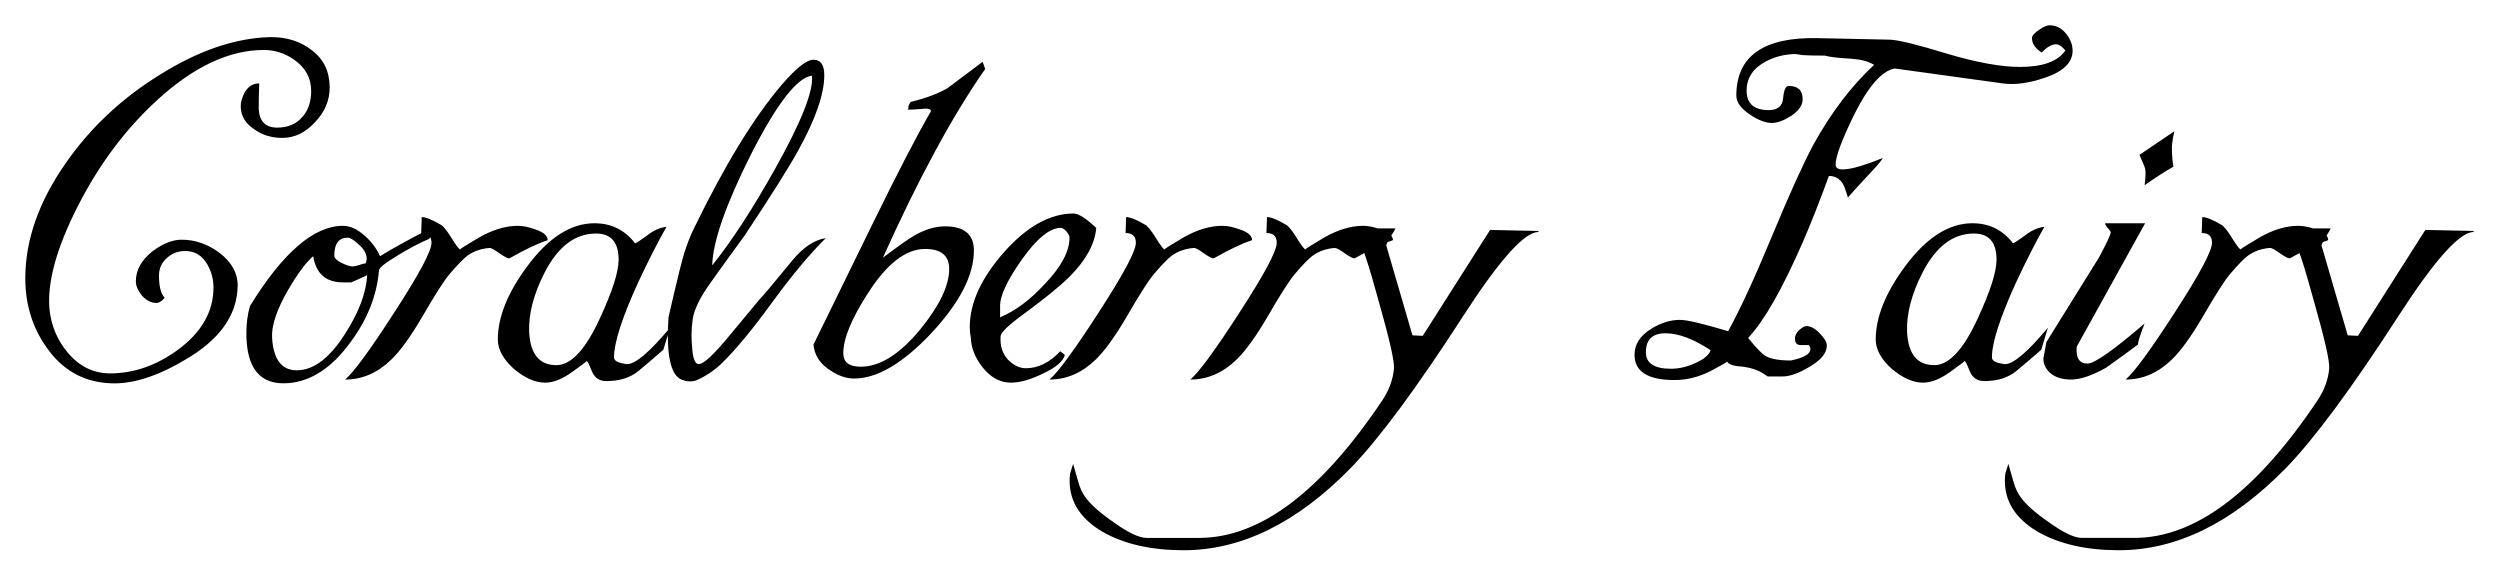 <?xml version="1.0" encoding="UTF-8" standalone="no"?>
<!-- Created with Inkscape (http://www.inkscape.org/) -->

<svg
   width="247.011mm"
   height="56.867mm"
   viewBox="0 0 247.011 56.867"
   version="1.1"
   id="svg1"
   inkscape:version="1.4.2 (ebf0e940d0, 2025-05-08)"
   sodipodi:docname="coralberry-fairy-logo-light.svg"
   xmlns:inkscape="http://www.inkscape.org/namespaces/inkscape"
   xmlns:sodipodi="http://sodipodi.sourceforge.net/DTD/sodipodi-0.dtd"
   xmlns="http://www.w3.org/2000/svg"
   xmlns:svg="http://www.w3.org/2000/svg">
  <sodipodi:namedview
     id="namedview1"
     pagecolor="#ffffff"
     bordercolor="#000000"
     borderopacity="0.25"
     inkscape:showpageshadow="2"
     inkscape:pageopacity="0.0"
     inkscape:pagecheckerboard="0"
     inkscape:deskcolor="#d1d1d1"
     inkscape:document-units="mm"
     inkscape:zoom="0.67793911"
     inkscape:cx="249.28492"
     inkscape:cy="373.92739"
     inkscape:window-width="1920"
     inkscape:window-height="975"
     inkscape:window-x="0"
     inkscape:window-y="0"
     inkscape:window-maximized="1"
     inkscape:current-layer="layer1" />
  <defs
     id="defs1" />
  <g
     inkscape:label="Layer 1"
     inkscape:groupmode="layer"
     id="layer1"
     transform="translate(-39.009,-49.689)">
    <path
       d="m 71.582,58.336 q 0,1.93 -1.473,3.454 -1.422,1.524 -3.2,1.524 -1.626,0 -2.794,-0.864 -1.321,-0.864 -1.321,-2.286 0,-0.559 0.356,-1.27 0.508,-0.965 1.473,-0.965 -0.051,1.27 -0.051,2.54 0.102,1.829 1.829,1.829 1.626,0 2.54,-1.118 0.813,-0.965 0.813,-2.489 0,-1.93 -1.676,-3.099 -1.372,-0.965 -2.997,-0.965 -5.131,0 -10.516,4.928 -4.724,4.318 -7.874,10.516 -3.15,6.198 -2.794,10.16 0.254,2.438 1.778,4.267 1.727,2.083 4.216,2.083 3.505,0 6.706,-2.337 3.505,-2.591 3.505,-6.147 0,-1.219 -0.61,-2.286 -0.762,-1.321 -2.184,-1.321 -1.067,0 -1.829,0.711 -0.762,0.66 -0.762,1.727 0,1.575 0.559,2.184 -0.406,0.508 -0.813,0.508 -0.762,0 -1.422,-0.711 -0.61,-0.762 -0.61,-1.422 0,-1.676 1.676,-2.997 1.524,-1.118 2.845,-1.118 1.981,0 3.708,1.27 1.88,1.422 1.829,3.353 -0.102,4.318 -5.232,7.264 -4.267,2.54 -7.569,2.286 -3.81,-0.254 -6.096,-3.556 -2.083,-2.946 -2.083,-6.807 0,-5.639 3.962,-11.328 3.658,-5.283 9.347,-8.788 5.69,-3.556 10.82,-3.708 2.489,-0.051 4.216,1.321 1.727,1.321 1.727,3.658 z m 9.855,13.97 q -0.102,0 0.051,0.406 0.102,0.508 -0.152,0.61 -1.422,0.61 -3.15,1.676 -1.676,1.016 -1.727,1.372 -0.305,3.759 -2.845,7.163 -2.743,3.759 -6.147,4.013 -4.115,0.305 -4.115,-4.928 0,-1.473 0.356,-2.692 4.877,-7.925 9.195,-7.925 1.067,0 2.184,1.016 0.965,0.864 1.473,1.981 1.727,-1.067 4.877,-2.692 z m -6.299,3.404 q 0.102,-0.254 0.102,-0.457 0,-0.762 -0.864,-1.473 -0.66,-0.61 -1.016,-0.61 -1.321,0 -1.321,1.778 0,0.356 0.711,0.711 0.711,0.356 1.118,0.356 0.203,0 0.66,-0.152 0.457,-0.152 0.61,-0.152 z m 0.152,1.168 q -1.422,0.66 -1.575,0.711 0,0 -0.813,0 -2.54,0 -2.946,-2.591 -1.067,0.914 -2.489,3.353 -1.676,2.896 -1.575,4.724 0.203,3.2 2.438,3.2 2.489,0 4.775,-3.607 2.032,-3.15 2.184,-5.791 z m 17.831,-3.454 q -1.422,0.457 -3.759,1.778 -0.152,0.102 -0.965,-0.457 -0.762,-0.559 -1.016,-0.559 -1.27,0.102 -2.184,0.762 -0.61,0.457 -1.778,1.829 -0.813,0.965 -2.692,4.216 -1.727,2.946 -3.048,4.216 -2.032,1.981 -4.572,1.981 1.27,-1.067 4.877,-6.655 3.658,-5.639 3.658,-6.858 0,-0.965 -1.016,-0.965 l 0.051,-1.575 q 0.61,0 1.981,0.813 0.457,0.406 1.067,1.422 0.61,0.965 0.762,0.965 -0.152,0 1.829,-1.168 2.032,-1.168 3.861,-1.168 0.762,0 1.727,0.356 1.219,0.406 1.219,1.067 z m 12.09,8.636 -0.66,2.184 q -1.219,1.067 -2.438,2.083 -1.219,1.016 -3.2,1.016 -1.016,0 -1.422,-0.965 -0.406,-1.016 -0.508,-1.016 0.051,0 -1.422,1.067 -1.473,1.067 -2.692,1.067 -1.473,0 -3.099,-1.372 -1.575,-1.422 -1.575,-2.896 0,-3.302 2.896,-7.214 3.15,-4.267 6.655,-4.267 2.489,0 4.013,1.981 0.203,-0.051 1.168,-0.762 0.965,-0.762 1.93,-0.864 -1.27,2.235 -2.794,5.486 -2.388,5.232 -2.388,7.417 0,0.508 1.27,0.66 1.219,0.051 4.267,-3.607 z m -5.08,-6.706 q 0,-2.591 -2.235,-2.591 -3.099,0 -5.08,3.861 -1.626,3.2 -1.524,5.842 0.152,3.302 2.692,3.302 2.184,0 4.318,-4.674 1.829,-3.962 1.829,-5.74 z m 20.472,-2.134 q -2.286,2.235 -5.232,6.248 -2.896,4.013 -5.08,6.147 -1.118,1.067 -2.54,1.676 -0.711,0.203 -1.422,-0.102 -1.626,-0.711 -1.27,-6.147 0.508,-2.235 1.067,-4.521 0.61,-2.591 1.473,-4.318 4.521,-9.296 8.636,-14.122 2.134,-2.489 3.15,-2.489 1.067,0 1.067,1.524 0,2.794 -2.591,7.468 -1.372,2.489 -5.283,8.382 -1.676,2.286 -3.302,4.572 -1.626,2.235 -1.829,3.708 -0.203,1.422 -0.051,2.794 0.102,1.626 0.66,1.626 0.711,0 3.048,-2.845 1.524,-1.829 2.997,-3.607 0.254,-0.203 3.251,-3.861 1.575,-1.88 3.251,-2.134 z m -1.372,-16.053 q -2.184,0.254 -5.994,7.722 -3.759,7.468 -3.861,11.024 2.896,-3.607 6.248,-9.601 3.861,-6.909 3.607,-9.144 z m 17.12,-0.66 q -4.775,6.807 -10.109,18.644 2.286,-1.727 3.099,-2.184 1.575,-0.914 3.048,-0.914 2.845,0 2.845,2.388 0,3.658 -4.216,8.179 -4.216,4.47 -7.62,4.47 -1.118,0 -2.286,-0.762 -1.575,-0.965 -1.727,-2.591 2.896,-5.944 5.791,-11.836 3.861,-7.874 5.791,-11.176 0.102,-0.305 -0.508,-0.305 -0.102,0 -0.66,0.051 -0.508,0.051 -1.118,0.051 0.051,-0.051 0.102,-0.152 v 0 q -0.102,-0.152 0.203,-0.61 2.286,-0.559 3.658,-1.372 1.168,-0.864 3.454,-2.591 z m -3.556,19.761 q 0,-1.981 -2.388,-1.981 -2.845,0 -5.639,4.369 -2.438,3.759 -2.438,5.944 0,1.321 1.727,1.321 2.845,0 5.893,-3.708 2.845,-3.505 2.845,-5.944 z m 14.529,-4.064 q -0.203,2.388 -2.642,4.826 -1.321,1.321 -4.42,3.607 -2.388,1.727 -2.388,2.286 -0.102,1.372 0.711,2.286 0.864,0.864 1.778,0.864 1.829,0 3.404,-1.676 0.152,0.102 0.457,0.356 -0.254,0.965 -2.235,1.88 -1.778,0.864 -3.099,0.864 -1.626,0 -2.845,-1.575 -1.067,-1.372 -1.118,-2.896 -0.102,-0.457 -0.102,-1.016 0,-3.556 3.353,-7.366 3.404,-3.861 6.909,-3.861 0.711,0 2.235,1.422 z m -2.642,0.965 q 0,-0.254 -0.305,-0.61 -0.305,-0.356 -0.559,-0.356 -1.626,0 -3.861,3.15 -2.184,3.099 -2.134,4.623 v 1.067 q 2.286,-0.965 4.42,-3.302 2.438,-2.54 2.438,-4.572 z m 18.034,0.254 q -1.422,0.457 -3.759,1.778 -0.152,0.102 -0.965,-0.457 -0.762,-0.559 -1.016,-0.559 -1.27,0.102 -2.184,0.762 -0.61,0.457 -1.778,1.829 -0.813,0.965 -2.692,4.216 -1.727,2.946 -3.048,4.216 -2.032,1.981 -4.572,1.981 1.27,-1.067 4.877,-6.655 3.658,-5.639 3.658,-6.858 0,-0.965 -1.016,-0.965 l 0.051,-1.575 q 0.61,0 1.981,0.813 0.457,0.406 1.067,1.422 0.61,0.965 0.762,0.965 -0.152,0 1.829,-1.168 2.032,-1.168 3.861,-1.168 0.762,0 1.727,0.356 1.219,0.406 1.219,1.067 z m 13.919,0 q -1.422,0.457 -3.759,1.778 -0.152,0.102 -0.965,-0.457 -0.762,-0.559 -1.016,-0.559 -1.27,0.102 -2.184,0.762 -0.61,0.457 -1.778,1.829 -0.813,0.965 -2.692,4.216 -1.727,2.946 -3.048,4.216 -2.032,1.981 -4.572,1.981 1.27,-1.067 4.877,-6.655 3.658,-5.639 3.658,-6.858 0,-0.965 -1.016,-0.965 l 0.051,-1.575 q 0.61,0 1.981,0.813 0.457,0.406 1.067,1.422 0.61,0.965 0.762,0.965 -0.152,0 1.829,-1.168 2.032,-1.168 3.861,-1.168 0.762,0 1.727,0.356 1.219,0.406 1.219,1.067 z m 14.326,-0.813 q -2.083,0.102 -7.366,8.28 -6.96,10.77 -11.176,15.088 -7.925,8.077 -16.459,8.077 -4.826,0 -8.026,-1.829 -3.607,-2.134 -3.2,-5.74 0,0 0.305,-0.965 0.254,0.864 0.508,1.778 0.254,0.914 0.711,1.524 0.762,1.067 2.743,2.438 2.184,1.575 3.302,1.575 h 5.182 q 8.992,0 18.085,-13.564 1.016,-1.524 1.168,-3.15 0.102,-1.016 -1.473,-6.553 -1.524,-5.588 -2.083,-6.299 -0.051,-0.102 -0.864,-0.711 -0.152,-0.102 -0.305,-0.305 h 4.877 q -0.051,0.152 -0.508,0.864 -0.406,0.711 -0.406,0.813 l 2.591,8.89 1.016,0.051 6.655,-10.465 4.724,0.102 q 0.152,0.051 0,0.102 z m 52.832,-17.932 q 0,1.778 -2.743,2.692 -2.388,0.813 -4.166,0.559 l -10.668,-1.473 q -1.93,0.356 -4.064,4.674 -1.778,3.658 -1.778,4.826 0,0.559 0.965,0.457 1.219,-0.102 3.708,-1.118 -0.254,0.457 -1.473,1.727 -1.524,1.626 -1.981,2.184 -0.152,-0.508 -0.356,-1.067 -0.457,-1.067 -1.524,-1.067 -1.372,3.759 -2.54,6.452 -3.048,7.01 -5.436,9.55 0.711,0.914 1.422,1.575 0.711,0.66 2.794,0.66 1.93,-0.406 1.93,-1.118 0,-0.152 -0.051,-0.254 0,0 -0.102,-0.152 -0.406,0 -0.711,0 -0.66,0.051 -0.66,-0.66 0,-0.406 0.406,-0.813 0.457,-0.406 0.711,-0.406 0.66,0 1.321,0.711 0.711,0.711 0.711,1.219 0,1.118 -1.778,2.134 -1.524,0.914 -2.591,0.914 -0.762,0 -1.473,0 0,0 -0.457,-0.305 -0.965,-0.61 -2.54,-0.711 -0.813,-0.102 -1.016,-0.457 0.051,0.051 -1.575,0.914 -1.778,0.914 -3.607,0.914 -3.962,0 -3.962,-2.489 0,-1.575 1.676,-2.591 1.422,-0.864 2.794,-0.864 1.067,0 4.775,1.118 1.727,-3.099 4.318,-9.347 2.591,-6.248 4.115,-9.093 2.642,-4.775 5.994,-7.874 -0.813,-0.508 -2.286,-0.61 -1.88,-0.102 -2.591,-0.305 -1.473,0 -2.184,-0.051 -0.711,-0.102 -0.66,-0.102 -1.575,0 -2.946,0.711 -1.93,1.016 -1.93,2.896 0,1.93 2.184,1.93 1.321,0 1.422,-1.168 0.102,-1.219 0.559,-1.219 1.372,0 1.372,1.321 0,0.864 -1.118,1.626 -1.118,0.711 -1.93,0.711 -0.914,0 -2.134,-0.813 -1.372,-0.914 -1.372,-1.88 0,-5.842 7.976,-5.69 l 7.214,0.152 q 1.27,0.051 5.588,1.372 4.42,1.321 7.264,1.321 3.353,0 4.47,-1.626 -0.508,-0.61 -0.914,-0.61 -0.66,0 -1.422,0.813 -0.965,-0.61 -0.965,-1.422 0,-0.356 0.762,-0.864 0.61,-0.406 0.965,-0.406 0.965,0 1.626,0.813 0.66,0.813 0.66,1.676 z m -35.763,29.616 q -2.54,-1.676 -4.47,-1.676 -1.93,0 -1.93,1.88 0,1.626 2.489,1.626 1.168,0 2.388,-0.559 1.27,-0.559 1.524,-1.27 z m 33.325,-2.235 -0.66,2.184 q -1.219,1.067 -2.438,2.083 -1.219,1.016 -3.2,1.016 -1.016,0 -1.422,-0.965 -0.406,-1.016 -0.508,-1.016 0.051,0 -1.422,1.067 -1.473,1.067 -2.692,1.067 -1.473,0 -3.099,-1.372 -1.575,-1.422 -1.575,-2.896 0,-3.302 2.896,-7.214 3.15,-4.267 6.655,-4.267 2.489,0 4.013,1.981 0.203,-0.051 1.168,-0.762 0.965,-0.762 1.93,-0.864 -1.27,2.235 -2.794,5.486 -2.388,5.232 -2.388,7.417 0,0.508 1.27,0.66 1.219,0.051 4.267,-3.607 z m -5.08,-6.706 q 0,-2.591 -2.235,-2.591 -3.099,0 -5.08,3.861 -1.626,3.2 -1.524,5.842 0.152,3.302 2.692,3.302 2.184,0 4.318,-4.674 1.829,-3.962 1.829,-5.74 z m 17.577,-12.7 q -0.203,0.813 -0.254,1.575 0,0.508 0.051,1.168 0.102,0.66 0.102,0.762 -1.168,0.66 -2.845,1.829 0.152,-1.219 0.051,-1.626 0,-0.102 -0.559,-1.372 z m -2.896,9.093 -6.756,12.192 q -0.152,1.676 1.067,1.676 1.016,0 5.639,-3.962 -0.66,1.676 -0.66,2.083 -1.219,0.914 -3.15,2.286 -2.083,1.168 -3.454,1.168 -1.524,0 -2.286,-0.864 -0.457,-0.559 -0.457,-1.219 0,0.051 0.305,-1.626 1.219,-1.981 5.182,-8.331 1.168,-2.184 1.168,-2.489 0,-0.152 -0.305,-0.457 -0.254,-0.305 -0.254,-0.457 z m 18.085,1.676 q -1.422,0.457 -3.759,1.778 -0.152,0.102 -0.965,-0.457 -0.762,-0.559 -1.016,-0.559 -1.27,0.102 -2.184,0.762 -0.61,0.457 -1.778,1.829 -0.813,0.965 -2.692,4.216 -1.727,2.946 -3.048,4.216 -2.032,1.981 -4.572,1.981 1.27,-1.067 4.877,-6.655 3.658,-5.639 3.658,-6.858 0,-0.965 -1.016,-0.965 l 0.051,-1.575 q 0.61,0 1.981,0.813 0.457,0.406 1.067,1.422 0.61,0.965 0.762,0.965 -0.152,0 1.829,-1.168 2.032,-1.168 3.861,-1.168 0.762,0 1.727,0.356 1.219,0.406 1.219,1.067 z m 14.326,-0.813 q -2.083,0.102 -7.366,8.28 -6.96,10.77 -11.176,15.088 -7.925,8.077 -16.459,8.077 -4.826,0 -8.026,-1.829 -3.607,-2.134 -3.2,-5.74 0,0 0.305,-0.965 0.254,0.864 0.508,1.778 0.254,0.914 0.711,1.524 0.762,1.067 2.743,2.438 2.184,1.575 3.302,1.575 h 5.182 q 8.992,0 18.085,-13.564 1.016,-1.524 1.168,-3.15 0.102,-1.016 -1.473,-6.553 -1.524,-5.588 -2.083,-6.299 -0.051,-0.102 -0.864,-0.711 -0.152,-0.102 -0.305,-0.305 h 4.877 q -0.051,0.152 -0.508,0.864 -0.406,0.711 -0.406,0.813 l 2.591,8.89 1.016,0.051 6.655,-10.465 4.724,0.102 q 0.152,0.051 0,0.102 z"
       id="text1"
       style="font-size:50.8px;font-family:'Daresiel Demo';-inkscape-font-specification:'Daresiel Demo';stroke-width:0.265"
       aria-label="Coralberry Fairy" />
  </g>
</svg>
